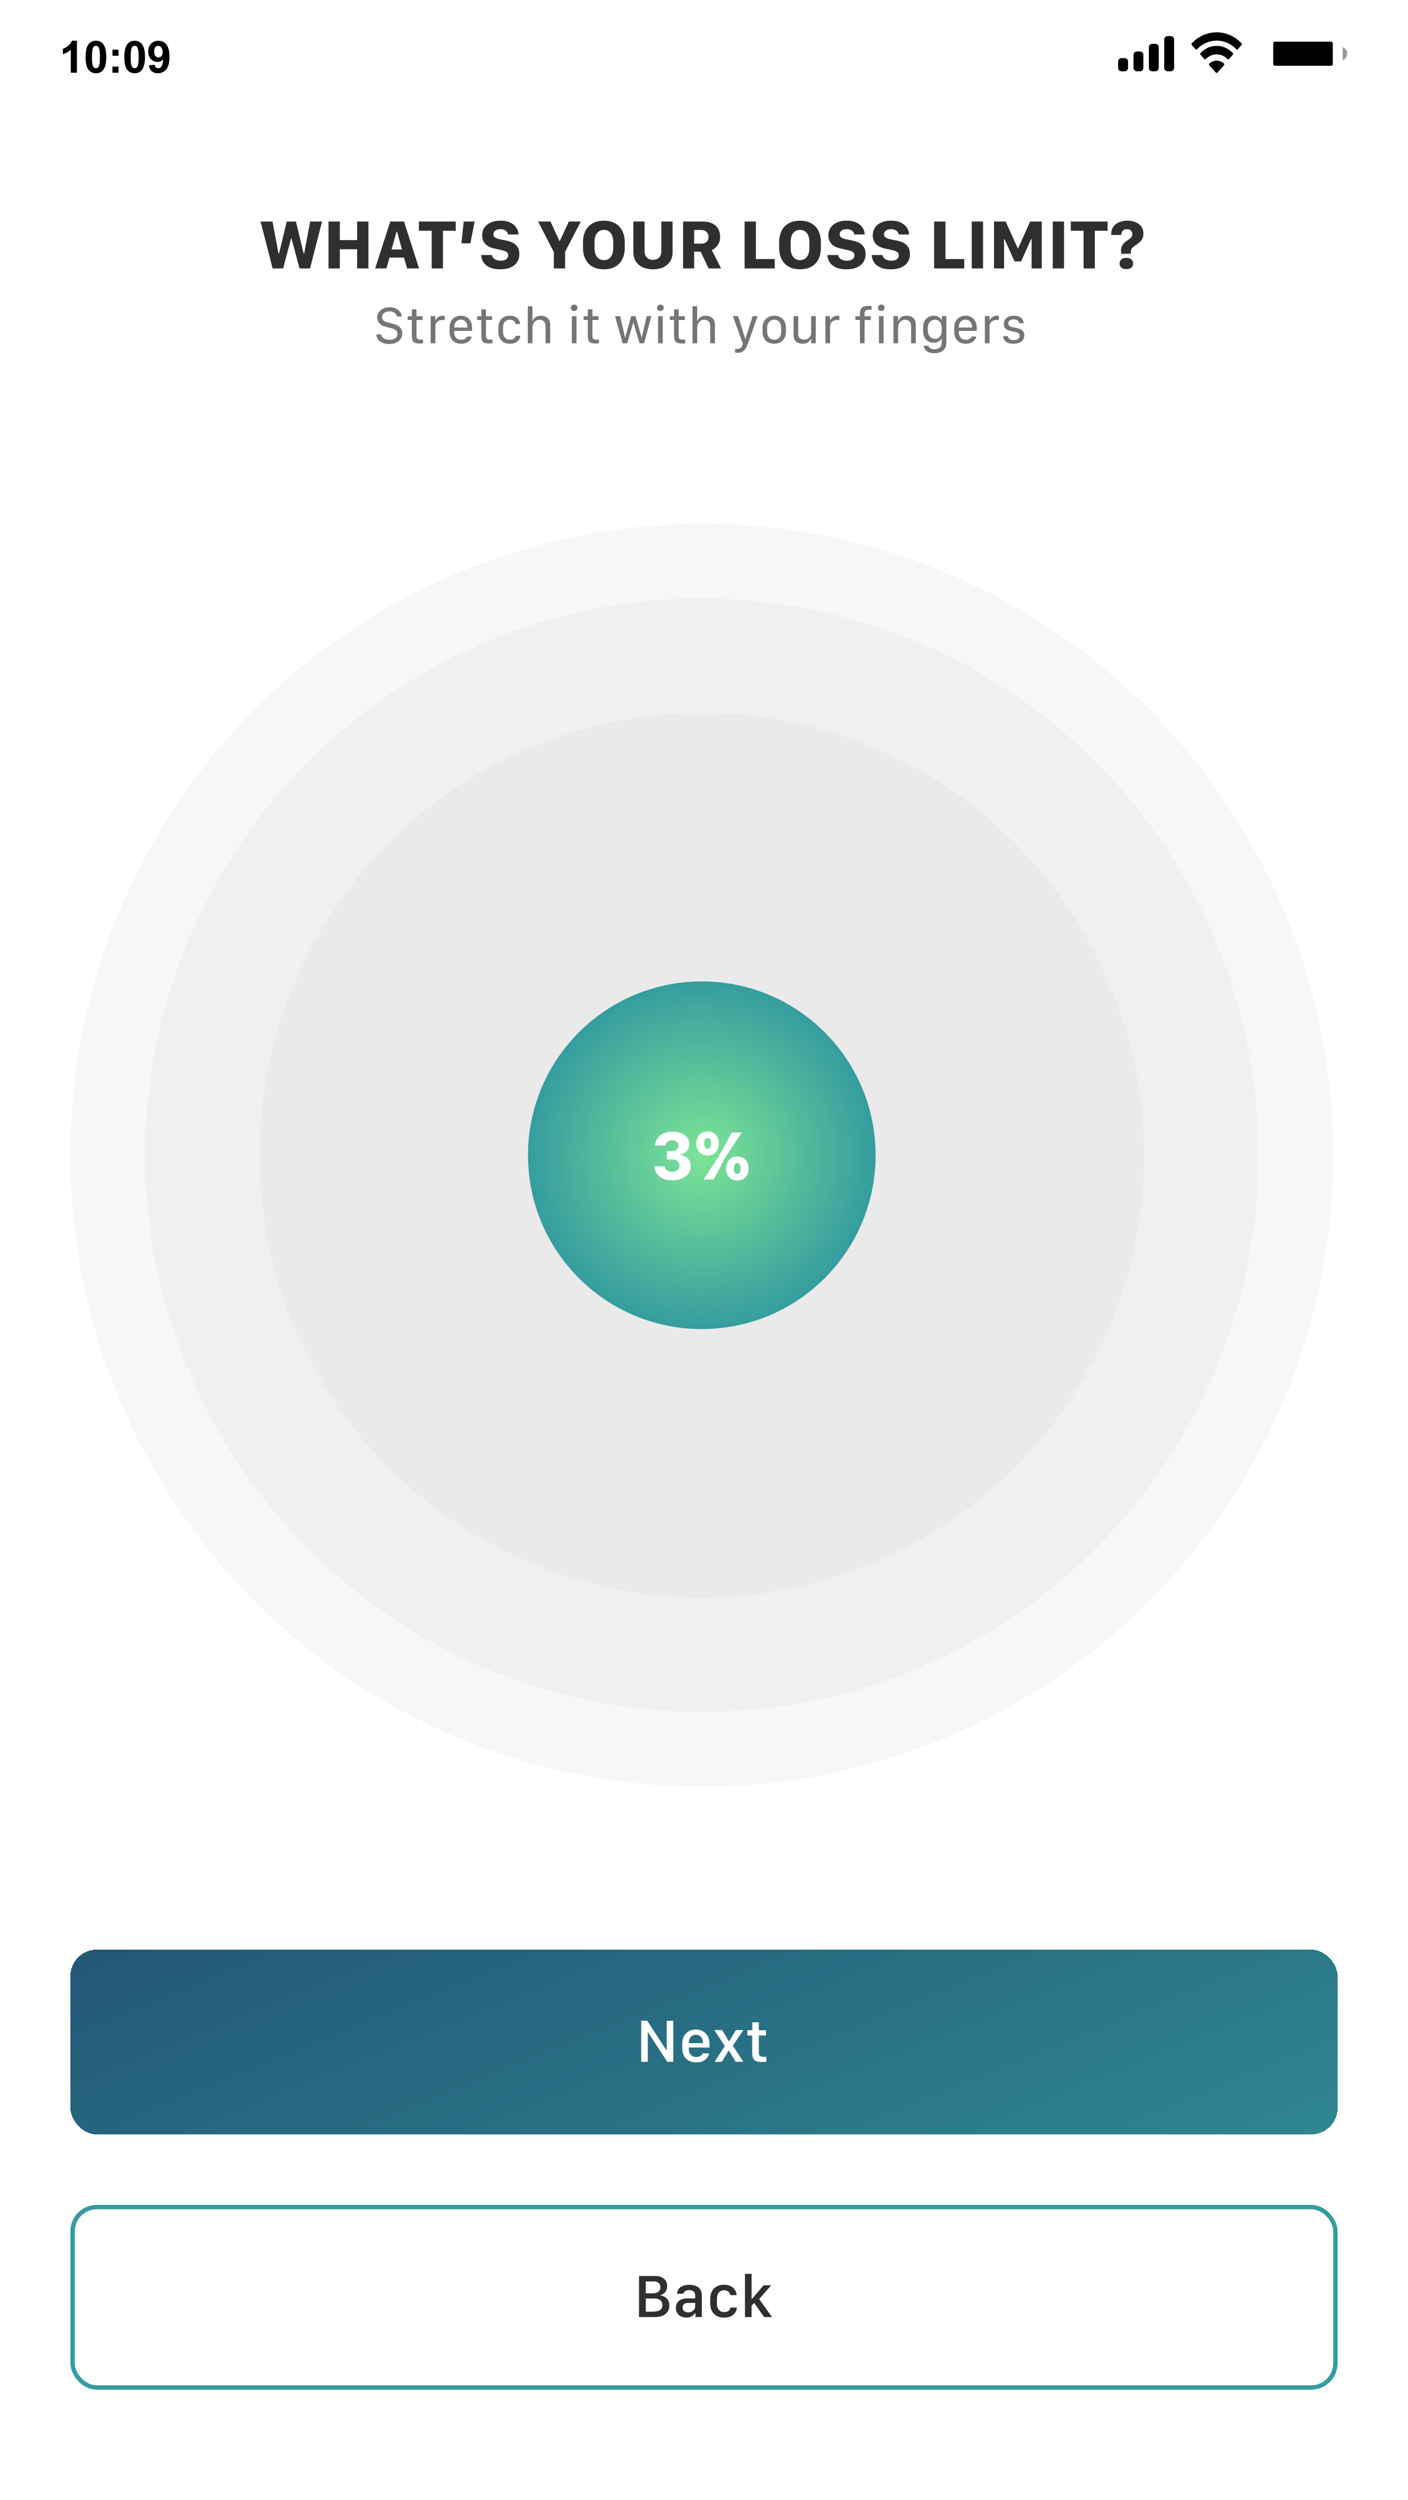 <svg width="320" height="568" viewBox="0 0 320 568" fill="none" xmlns="http://www.w3.org/2000/svg">
<g clip-path="url(#clip0_119_806)">
<rect width="320" height="568" fill="white"/>
<g opacity="0.15" filter="url(#filter0_d_119_806)">
<circle cx="159.5" cy="262.5" r="143.5" fill="#C7C7C7"/>
</g>
<g opacity="0.15" filter="url(#filter1_d_119_806)">
<circle cx="159.5" cy="262.5" r="126.5" fill="#C7C7C7"/>
</g>
<g opacity="0.15" filter="url(#filter2_d_119_806)">
<circle cx="159.5" cy="262.5" r="100.5" fill="#C7C7C7"/>
</g>
<g filter="url(#filter3_d_119_806)">
<circle cx="159.5" cy="262.5" r="39.5" fill="url(#paint0_radial_119_806)"/>
</g>
<path d="M151.586 263.461H152.781C153.13 263.461 153.427 263.523 153.672 263.648C153.917 263.768 154.104 263.935 154.234 264.148C154.37 264.357 154.438 264.591 154.438 264.852C154.438 265.122 154.367 265.365 154.227 265.578C154.091 265.786 153.896 265.951 153.641 266.07C153.385 266.19 153.089 266.25 152.75 266.25C152.438 266.245 152.156 266.19 151.906 266.086C151.656 265.982 151.456 265.836 151.305 265.648C151.154 265.461 151.073 265.25 151.062 265.016H148.734C148.745 265.583 148.904 266.109 149.211 266.594C149.518 267.078 149.969 267.466 150.562 267.758C151.156 268.049 151.891 268.195 152.766 268.195C153.312 268.195 153.839 268.13 154.344 268C154.849 267.865 155.299 267.664 155.695 267.398C156.091 267.133 156.404 266.799 156.633 266.398C156.862 265.992 156.974 265.526 156.969 265C156.964 264.438 156.841 263.977 156.602 263.617C156.367 263.253 156.076 262.977 155.727 262.789C155.378 262.602 155.034 262.495 154.695 262.469V262.336C154.945 262.299 155.227 262.19 155.539 262.008C155.852 261.82 156.117 261.557 156.336 261.219C156.56 260.88 156.669 260.461 156.664 259.961C156.659 259.409 156.5 258.922 156.188 258.5C155.88 258.073 155.44 257.74 154.867 257.5C154.299 257.26 153.622 257.143 152.836 257.148C152.221 257.148 151.672 257.227 151.188 257.383C150.708 257.534 150.299 257.75 149.961 258.031C149.628 258.307 149.37 258.638 149.188 259.023C149.005 259.404 148.906 259.828 148.891 260.297H151.25C151.255 260.141 151.294 259.99 151.367 259.844C151.44 259.693 151.542 259.56 151.672 259.445C151.802 259.326 151.956 259.232 152.133 259.164C152.315 259.091 152.518 259.055 152.742 259.055C153.148 259.055 153.49 259.169 153.766 259.398C154.047 259.628 154.188 259.927 154.188 260.297C154.188 260.536 154.128 260.753 154.008 260.945C153.888 261.133 153.719 261.284 153.5 261.398C153.281 261.508 153.026 261.562 152.734 261.562H151.586V263.461ZM167.562 266.742C167.323 266.742 167.133 266.633 166.992 266.414C166.857 266.19 166.789 265.891 166.789 265.516C166.789 265.13 166.857 264.831 166.992 264.617C167.133 264.398 167.323 264.289 167.562 264.289C167.807 264.289 167.997 264.396 168.133 264.609C168.268 264.823 168.336 265.125 168.336 265.516C168.336 265.896 168.266 266.195 168.125 266.414C167.99 266.633 167.802 266.742 167.562 266.742ZM167.562 268.25C168.333 268.25 168.953 268 169.422 267.5C169.891 267 170.125 266.341 170.125 265.523C170.125 264.701 169.891 264.039 169.422 263.539C168.953 263.039 168.333 262.789 167.562 262.789C166.797 262.789 166.18 263.039 165.711 263.539C165.242 264.039 165.008 264.701 165.008 265.523C165.008 266.341 165.242 267 165.711 267.5C166.18 268 166.797 268.25 167.562 268.25ZM162.211 268L164.844 262.961L168.586 257.336H166.297L163.5 262.484L159.914 268H162.211ZM160.82 261.039C160.581 261.039 160.391 260.93 160.25 260.711C160.115 260.492 160.047 260.193 160.047 259.812C160.047 259.427 160.115 259.128 160.25 258.914C160.391 258.695 160.581 258.586 160.82 258.586C161.065 258.586 161.255 258.695 161.391 258.914C161.531 259.128 161.602 259.427 161.602 259.812C161.602 260.193 161.531 260.492 161.391 260.711C161.255 260.93 161.065 261.039 160.82 261.039ZM160.82 262.547C161.591 262.547 162.211 262.297 162.68 261.797C163.148 261.297 163.383 260.638 163.383 259.82C163.383 258.997 163.148 258.339 162.68 257.844C162.211 257.344 161.591 257.094 160.82 257.094C160.055 257.094 159.435 257.344 158.961 257.844C158.492 258.344 158.258 259.003 158.258 259.82C158.258 260.638 158.492 261.297 158.961 261.797C159.435 262.297 160.055 262.547 160.82 262.547Z" fill="white"/>
<path d="M64.344 61L66.164 54.172H66.258L68.07 61H70.461L73.195 50.336H70.484L69.133 57.586H69.008L67.258 50.336H65.164L63.422 57.586H63.297L61.93 50.336H59.219L61.961 61H64.344ZM83.734 61V50.336H81.164V54.555H77.234V50.336H74.664V61H77.234V56.633H81.164V61H83.734ZM87.82 61L88.516 58.539H91.82L92.516 61H95.242L91.82 50.336H88.695L85.258 61H87.82ZM90.242 52.633L91.359 56.688H88.992L90.125 52.633H90.242ZM100.672 61V52.438H103.578V50.336H95.203V52.438H98.109V61H100.672ZM106.898 55.297L107.867 50.336H105.383L104.867 55.297H106.898ZM109.367 57.953C109.383 58.37 109.474 58.773 109.641 59.164C109.807 59.55 110.062 59.896 110.406 60.203C110.75 60.51 111.19 60.753 111.727 60.93C112.263 61.107 112.906 61.195 113.656 61.195C114.615 61.195 115.417 61.05 116.062 60.758C116.714 60.466 117.206 60.062 117.539 59.547C117.872 59.026 118.039 58.427 118.039 57.75C118.039 57.099 117.909 56.568 117.648 56.156C117.388 55.745 117.036 55.422 116.594 55.188C116.156 54.953 115.664 54.784 115.117 54.68L113.57 54.359C113.122 54.271 112.771 54.138 112.516 53.961C112.266 53.784 112.141 53.552 112.141 53.266C112.141 52.922 112.276 52.638 112.547 52.414C112.823 52.185 113.219 52.07 113.734 52.07C114.094 52.07 114.396 52.128 114.641 52.242C114.891 52.357 115.083 52.505 115.219 52.688C115.359 52.87 115.445 53.068 115.477 53.281H117.852C117.831 52.729 117.664 52.214 117.352 51.734C117.039 51.255 116.581 50.87 115.977 50.578C115.378 50.281 114.633 50.133 113.742 50.133C112.919 50.133 112.195 50.268 111.57 50.539C110.951 50.805 110.464 51.188 110.109 51.688C109.76 52.182 109.586 52.771 109.586 53.453C109.586 54.042 109.703 54.542 109.938 54.953C110.177 55.359 110.508 55.688 110.93 55.938C111.357 56.188 111.854 56.37 112.422 56.484L113.93 56.812C114.451 56.922 114.844 57.065 115.109 57.242C115.375 57.419 115.508 57.675 115.508 58.008C115.508 58.242 115.445 58.453 115.32 58.641C115.195 58.823 115.003 58.969 114.742 59.078C114.487 59.182 114.159 59.234 113.758 59.234C113.466 59.234 113.206 59.2 112.977 59.133C112.747 59.065 112.549 58.974 112.383 58.859C112.216 58.74 112.083 58.602 111.984 58.445C111.891 58.289 111.833 58.125 111.812 57.953H109.367ZM128.438 61V57.211L132.008 50.336H129.289L127.242 54.734H127.141L125.109 50.336H122.297L125.867 57.273V61H128.438ZM139.375 55.031V56.312C139.375 56.927 139.284 57.443 139.102 57.859C138.924 58.276 138.677 58.589 138.359 58.797C138.042 59.005 137.672 59.109 137.25 59.109C136.823 59.109 136.451 59.005 136.133 58.797C135.815 58.589 135.565 58.276 135.383 57.859C135.206 57.443 135.117 56.927 135.117 56.312V55.031C135.117 54.411 135.206 53.896 135.383 53.484C135.565 53.068 135.815 52.755 136.133 52.547C136.451 52.339 136.823 52.234 137.25 52.234C137.672 52.234 138.042 52.339 138.359 52.547C138.677 52.755 138.924 53.068 139.102 53.484C139.284 53.896 139.375 54.411 139.375 55.031ZM141.992 56.305V55.062C141.992 54.052 141.805 53.182 141.43 52.453C141.06 51.719 140.521 51.151 139.812 50.75C139.109 50.349 138.255 50.148 137.25 50.148C136.25 50.148 135.393 50.346 134.68 50.742C133.971 51.138 133.43 51.706 133.055 52.445C132.685 53.18 132.5 54.052 132.5 55.062V56.305C132.5 57.3 132.685 58.164 133.055 58.898C133.43 59.633 133.971 60.2 134.68 60.602C135.393 60.997 136.25 61.195 137.25 61.195C138.255 61.195 139.109 60.997 139.812 60.602C140.521 60.2 141.06 59.633 141.43 58.898C141.805 58.164 141.992 57.3 141.992 56.305ZM148.398 59.055C147.836 59.055 147.378 58.885 147.023 58.547C146.674 58.208 146.5 57.698 146.5 57.016V50.336H143.938V57.312C143.938 58.094 144.117 58.776 144.477 59.359C144.841 59.943 145.357 60.396 146.023 60.719C146.695 61.036 147.487 61.195 148.398 61.195C149.315 61.195 150.107 61.036 150.773 60.719C151.44 60.396 151.956 59.943 152.32 59.359C152.685 58.776 152.867 58.094 152.867 57.312V50.336H150.305V57.016C150.305 57.688 150.128 58.195 149.773 58.539C149.419 58.883 148.961 59.055 148.398 59.055ZM159.75 50.336H155.242V61H157.766V57.188H159.242L161.047 61H163.891L161.766 56.828C162.042 56.714 162.326 56.526 162.617 56.266C162.914 56.005 163.164 55.672 163.367 55.266C163.57 54.854 163.672 54.375 163.672 53.828C163.672 53.125 163.521 52.513 163.219 51.992C162.917 51.466 162.474 51.06 161.891 50.773C161.307 50.482 160.594 50.336 159.75 50.336ZM157.766 55.367V52.258H159.367C159.841 52.258 160.237 52.393 160.555 52.664C160.872 52.935 161.031 53.328 161.031 53.844C161.031 54.354 160.875 54.737 160.562 54.992C160.25 55.242 159.844 55.367 159.344 55.367H157.766ZM176.078 58.859H171.797V50.336H169.227V61H176.078V58.859ZM183.953 55.031V56.312C183.953 56.927 183.862 57.443 183.68 57.859C183.503 58.276 183.255 58.589 182.938 58.797C182.62 59.005 182.25 59.109 181.828 59.109C181.401 59.109 181.029 59.005 180.711 58.797C180.393 58.589 180.143 58.276 179.961 57.859C179.784 57.443 179.695 56.927 179.695 56.312V55.031C179.695 54.411 179.784 53.896 179.961 53.484C180.143 53.068 180.393 52.755 180.711 52.547C181.029 52.339 181.401 52.234 181.828 52.234C182.25 52.234 182.62 52.339 182.938 52.547C183.255 52.755 183.503 53.068 183.68 53.484C183.862 53.896 183.953 54.411 183.953 55.031ZM186.57 56.305V55.062C186.57 54.052 186.383 53.182 186.008 52.453C185.638 51.719 185.099 51.151 184.391 50.75C183.688 50.349 182.833 50.148 181.828 50.148C180.828 50.148 179.971 50.346 179.258 50.742C178.549 51.138 178.008 51.706 177.633 52.445C177.263 53.18 177.078 54.052 177.078 55.062V56.305C177.078 57.3 177.263 58.164 177.633 58.898C178.008 59.633 178.549 60.2 179.258 60.602C179.971 60.997 180.828 61.195 181.828 61.195C182.833 61.195 183.688 60.997 184.391 60.602C185.099 60.2 185.638 59.633 186.008 58.898C186.383 58.164 186.57 57.3 186.57 56.305ZM188.055 57.953C188.07 58.37 188.161 58.773 188.328 59.164C188.495 59.55 188.75 59.896 189.094 60.203C189.438 60.51 189.878 60.753 190.414 60.93C190.951 61.107 191.594 61.195 192.344 61.195C193.302 61.195 194.104 61.05 194.75 60.758C195.401 60.466 195.893 60.062 196.227 59.547C196.56 59.026 196.727 58.427 196.727 57.75C196.727 57.099 196.596 56.568 196.336 56.156C196.076 55.745 195.724 55.422 195.281 55.188C194.844 54.953 194.352 54.784 193.805 54.68L192.258 54.359C191.81 54.271 191.458 54.138 191.203 53.961C190.953 53.784 190.828 53.552 190.828 53.266C190.828 52.922 190.964 52.638 191.234 52.414C191.51 52.185 191.906 52.07 192.422 52.07C192.781 52.07 193.083 52.128 193.328 52.242C193.578 52.357 193.771 52.505 193.906 52.688C194.047 52.87 194.133 53.068 194.164 53.281H196.539C196.518 52.729 196.352 52.214 196.039 51.734C195.727 51.255 195.268 50.87 194.664 50.578C194.065 50.281 193.32 50.133 192.43 50.133C191.607 50.133 190.883 50.268 190.258 50.539C189.638 50.805 189.151 51.188 188.797 51.688C188.448 52.182 188.273 52.771 188.273 53.453C188.273 54.042 188.391 54.542 188.625 54.953C188.865 55.359 189.195 55.688 189.617 55.938C190.044 56.188 190.542 56.37 191.109 56.484L192.617 56.812C193.138 56.922 193.531 57.065 193.797 57.242C194.062 57.419 194.195 57.675 194.195 58.008C194.195 58.242 194.133 58.453 194.008 58.641C193.883 58.823 193.69 58.969 193.43 59.078C193.174 59.182 192.846 59.234 192.445 59.234C192.154 59.234 191.893 59.2 191.664 59.133C191.435 59.065 191.237 58.974 191.07 58.859C190.904 58.74 190.771 58.602 190.672 58.445C190.578 58.289 190.521 58.125 190.5 57.953H188.055ZM198.133 57.953C198.148 58.37 198.24 58.773 198.406 59.164C198.573 59.55 198.828 59.896 199.172 60.203C199.516 60.51 199.956 60.753 200.492 60.93C201.029 61.107 201.672 61.195 202.422 61.195C203.38 61.195 204.182 61.05 204.828 60.758C205.479 60.466 205.971 60.062 206.305 59.547C206.638 59.026 206.805 58.427 206.805 57.75C206.805 57.099 206.674 56.568 206.414 56.156C206.154 55.745 205.802 55.422 205.359 55.188C204.922 54.953 204.43 54.784 203.883 54.68L202.336 54.359C201.888 54.271 201.536 54.138 201.281 53.961C201.031 53.784 200.906 53.552 200.906 53.266C200.906 52.922 201.042 52.638 201.312 52.414C201.589 52.185 201.984 52.07 202.5 52.07C202.859 52.07 203.161 52.128 203.406 52.242C203.656 52.357 203.849 52.505 203.984 52.688C204.125 52.87 204.211 53.068 204.242 53.281H206.617C206.596 52.729 206.43 52.214 206.117 51.734C205.805 51.255 205.346 50.87 204.742 50.578C204.143 50.281 203.398 50.133 202.508 50.133C201.685 50.133 200.961 50.268 200.336 50.539C199.716 50.805 199.229 51.188 198.875 51.688C198.526 52.182 198.352 52.771 198.352 53.453C198.352 54.042 198.469 54.542 198.703 54.953C198.943 55.359 199.273 55.688 199.695 55.938C200.122 56.188 200.62 56.37 201.188 56.484L202.695 56.812C203.216 56.922 203.609 57.065 203.875 57.242C204.141 57.419 204.273 57.675 204.273 58.008C204.273 58.242 204.211 58.453 204.086 58.641C203.961 58.823 203.768 58.969 203.508 59.078C203.253 59.182 202.924 59.234 202.523 59.234C202.232 59.234 201.971 59.2 201.742 59.133C201.513 59.065 201.315 58.974 201.148 58.859C200.982 58.74 200.849 58.602 200.75 58.445C200.656 58.289 200.599 58.125 200.578 57.953H198.133ZM219.156 58.859H214.875V50.336H212.305V61H219.156V58.859ZM223.422 61V50.336H220.852V61H223.422ZM228.195 61V54.352H228.312L230.578 59.398H232.086L234.328 54.352H234.453V61H236.766V50.336H234.133L231.391 56.414H231.305L228.562 50.336H225.914V61H228.195ZM241.828 61V50.336H239.258V61H241.828ZM248.828 61V52.438H251.734V50.336H243.359V52.438H246.266V61H248.828ZM254.445 59.883C254.445 60.263 254.583 60.573 254.859 60.812C255.135 61.047 255.508 61.164 255.977 61.164C256.456 61.164 256.833 61.047 257.109 60.812C257.391 60.573 257.531 60.263 257.531 59.883C257.531 59.492 257.391 59.18 257.109 58.945C256.833 58.706 256.456 58.586 255.977 58.586C255.508 58.586 255.135 58.706 254.859 58.945C254.583 59.18 254.445 59.492 254.445 59.883ZM252.555 53.391H254.828C254.828 53.203 254.857 53.031 254.914 52.875C254.971 52.714 255.052 52.573 255.156 52.453C255.266 52.328 255.398 52.234 255.555 52.172C255.711 52.104 255.893 52.07 256.102 52.07C256.315 52.07 256.516 52.109 256.703 52.188C256.896 52.266 257.049 52.388 257.164 52.555C257.284 52.721 257.344 52.938 257.344 53.203C257.344 53.547 257.234 53.823 257.016 54.031C256.797 54.234 256.503 54.456 256.133 54.695C255.82 54.893 255.557 55.12 255.344 55.375C255.13 55.625 254.977 55.909 254.883 56.227C254.789 56.539 254.76 56.896 254.797 57.297L254.812 57.656H257.008V57.281C257.008 57 257.049 56.773 257.133 56.602C257.221 56.43 257.359 56.268 257.547 56.117C257.74 55.966 257.987 55.789 258.289 55.586C258.544 55.409 258.792 55.216 259.031 55.008C259.276 54.8 259.477 54.542 259.633 54.234C259.789 53.927 259.867 53.542 259.867 53.078C259.867 52.422 259.701 51.878 259.367 51.445C259.039 51.008 258.599 50.682 258.047 50.469C257.5 50.25 256.901 50.141 256.25 50.141C255.771 50.141 255.305 50.203 254.852 50.328C254.398 50.448 253.995 50.638 253.641 50.898C253.286 51.154 253.01 51.487 252.812 51.898C252.62 52.31 252.534 52.807 252.555 53.391Z" fill="#2F2F2F"/>
<path d="M85.522 75.973C85.549 76.297 85.635 76.594 85.779 76.863C85.928 77.129 86.127 77.359 86.377 77.555C86.627 77.75 86.924 77.9 87.268 78.006C87.611 78.111 87.994 78.164 88.416 78.164C89.033 78.164 89.564 78.066 90.01 77.871C90.459 77.672 90.805 77.393 91.047 77.033C91.293 76.67 91.416 76.246 91.416 75.762C91.416 75.375 91.34 75.041 91.188 74.76C91.035 74.478 90.805 74.242 90.496 74.051C90.188 73.859 89.799 73.701 89.33 73.576L87.965 73.219C87.602 73.125 87.322 72.982 87.127 72.791C86.936 72.6 86.84 72.363 86.84 72.082C86.84 71.688 86.994 71.367 87.303 71.121C87.611 70.875 88.018 70.752 88.522 70.752C88.834 70.752 89.109 70.801 89.348 70.898C89.586 70.992 89.781 71.125 89.934 71.297C90.086 71.469 90.186 71.674 90.232 71.912H91.316C91.277 71.506 91.137 71.144 90.894 70.828C90.656 70.512 90.336 70.264 89.934 70.084C89.531 69.904 89.066 69.814 88.539 69.814C88 69.814 87.519 69.914 87.098 70.113C86.68 70.309 86.35 70.582 86.107 70.934C85.865 71.281 85.744 71.68 85.744 72.129C85.744 72.484 85.818 72.803 85.967 73.084C86.115 73.361 86.33 73.598 86.611 73.793C86.893 73.988 87.234 74.137 87.637 74.238L89.025 74.602C89.471 74.715 89.799 74.871 90.01 75.07C90.221 75.266 90.326 75.523 90.326 75.844C90.326 76.125 90.254 76.369 90.109 76.576C89.965 76.783 89.758 76.943 89.488 77.057C89.223 77.17 88.902 77.227 88.527 77.227C88.266 77.227 88.025 77.197 87.807 77.139C87.592 77.076 87.4 76.99 87.232 76.881C87.068 76.772 86.934 76.641 86.828 76.488C86.723 76.336 86.65 76.164 86.611 75.973H85.522ZM93.607 71.853H92.658V72.715H93.602V76.272C93.602 76.678 93.648 77.014 93.742 77.279C93.836 77.541 94.01 77.736 94.264 77.865C94.522 77.99 94.894 78.053 95.383 78.053C95.5 78.053 95.644 78.047 95.816 78.035C95.988 78.023 96.096 78.012 96.139 78V77.15C96.092 77.154 96.018 77.16 95.916 77.168C95.814 77.176 95.727 77.18 95.652 77.18C95.277 77.18 95.018 77.119 94.873 76.998C94.728 76.873 94.656 76.629 94.656 76.266V72.715H96.051V71.853H94.656V70.307H93.607V71.853ZM97.879 78H98.945V74.191C98.945 73.91 99.006 73.658 99.127 73.436C99.248 73.213 99.428 73.035 99.666 72.902C99.908 72.769 100.209 72.703 100.568 72.703C100.666 72.703 100.76 72.707 100.85 72.715C100.943 72.719 101.016 72.727 101.066 72.738V71.772C101.004 71.764 100.939 71.758 100.873 71.754C100.811 71.746 100.746 71.742 100.68 71.742C100.32 71.742 100.025 71.803 99.795 71.924C99.564 72.041 99.387 72.18 99.262 72.34C99.137 72.5 99.047 72.648 98.992 72.785H98.939V71.836H97.879V78ZM104.811 78.1C105.201 78.1 105.541 78.047 105.83 77.941C106.119 77.836 106.361 77.701 106.557 77.537C106.752 77.369 106.902 77.191 107.008 77.004C107.117 76.816 107.184 76.641 107.207 76.477H106.117C106.082 76.602 106.006 76.721 105.889 76.834C105.775 76.943 105.625 77.033 105.438 77.103C105.254 77.17 105.043 77.203 104.805 77.203C104.293 77.203 103.902 77.039 103.633 76.711C103.363 76.383 103.229 75.981 103.229 75.504V75.193H107.289V74.449C107.289 73.898 107.18 73.42 106.961 73.014C106.742 72.607 106.439 72.293 106.053 72.07C105.67 71.848 105.229 71.736 104.729 71.736C104.24 71.736 103.803 71.848 103.416 72.07C103.029 72.289 102.725 72.602 102.502 73.008C102.283 73.41 102.174 73.891 102.174 74.449V75.387C102.174 75.941 102.277 76.422 102.484 76.828C102.695 77.234 102.998 77.549 103.393 77.772C103.787 77.99 104.26 78.1 104.811 78.1ZM103.229 74.426C103.229 74.41 103.229 74.394 103.229 74.379C103.229 74.363 103.229 74.346 103.229 74.326C103.229 73.986 103.291 73.689 103.416 73.436C103.541 73.178 103.717 72.978 103.943 72.838C104.17 72.697 104.434 72.627 104.734 72.627C105.035 72.627 105.297 72.697 105.52 72.838C105.746 72.978 105.922 73.178 106.047 73.436C106.172 73.689 106.234 73.986 106.234 74.326C106.234 74.346 106.234 74.363 106.234 74.379C106.234 74.394 106.234 74.41 106.234 74.426H103.229ZM109.393 71.853H108.443V72.715H109.387V76.272C109.387 76.678 109.434 77.014 109.527 77.279C109.621 77.541 109.795 77.736 110.049 77.865C110.307 77.99 110.68 78.053 111.168 78.053C111.285 78.053 111.43 78.047 111.602 78.035C111.773 78.023 111.881 78.012 111.924 78V77.15C111.877 77.154 111.803 77.16 111.701 77.168C111.6 77.176 111.512 77.18 111.438 77.18C111.062 77.18 110.803 77.119 110.658 76.998C110.514 76.873 110.441 76.629 110.441 76.266V72.715H111.836V71.853H110.441V70.307H109.393V71.853ZM113.271 75.41C113.271 75.961 113.375 76.438 113.582 76.84C113.793 77.242 114.09 77.553 114.473 77.772C114.859 77.99 115.316 78.1 115.844 78.1C116.387 78.1 116.832 78.014 117.18 77.842C117.531 77.666 117.795 77.439 117.971 77.162C118.146 76.881 118.24 76.59 118.252 76.289H117.221C117.186 76.445 117.119 76.592 117.021 76.728C116.924 76.861 116.781 76.969 116.594 77.051C116.41 77.133 116.166 77.174 115.861 77.174C115.385 77.174 115.01 77.016 114.736 76.699C114.467 76.379 114.332 75.953 114.332 75.422V74.438C114.332 73.894 114.461 73.463 114.719 73.143C114.98 72.822 115.361 72.662 115.861 72.662C116.182 72.662 116.434 72.717 116.617 72.826C116.801 72.932 116.934 73.061 117.016 73.213C117.102 73.361 117.156 73.496 117.18 73.617H118.211C118.203 73.309 118.109 73.012 117.93 72.727C117.75 72.438 117.486 72.201 117.139 72.018C116.791 71.83 116.359 71.736 115.844 71.736C115.316 71.736 114.859 71.846 114.473 72.064C114.09 72.283 113.793 72.594 113.582 72.996C113.375 73.394 113.271 73.863 113.271 74.402V75.41ZM119.951 78H121.012V74.566C121.012 74.211 121.072 73.889 121.193 73.6C121.314 73.311 121.494 73.082 121.732 72.914C121.971 72.746 122.266 72.662 122.617 72.662C122.895 72.662 123.135 72.717 123.338 72.826C123.545 72.936 123.703 73.102 123.812 73.324C123.926 73.543 123.982 73.814 123.982 74.139V78H125.043V73.805C125.043 73.113 124.846 72.596 124.451 72.252C124.061 71.908 123.566 71.736 122.969 71.736C122.543 71.736 122.197 71.809 121.932 71.953C121.666 72.094 121.465 72.262 121.328 72.457C121.195 72.648 121.107 72.814 121.064 72.955H121.012V69.58H119.951V78ZM129.959 78H131.02V71.836H129.959V78ZM129.736 69.938C129.736 70.148 129.807 70.322 129.947 70.459C130.092 70.596 130.27 70.664 130.48 70.664C130.703 70.664 130.887 70.596 131.031 70.459C131.176 70.322 131.248 70.148 131.248 69.938C131.248 69.723 131.176 69.547 131.031 69.41C130.887 69.273 130.703 69.205 130.48 69.205C130.27 69.205 130.092 69.273 129.947 69.41C129.807 69.547 129.736 69.723 129.736 69.938ZM133.592 71.853H132.643V72.715H133.586V76.272C133.586 76.678 133.633 77.014 133.727 77.279C133.82 77.541 133.994 77.736 134.248 77.865C134.506 77.99 134.879 78.053 135.367 78.053C135.484 78.053 135.629 78.047 135.801 78.035C135.973 78.023 136.08 78.012 136.123 78V77.15C136.076 77.154 136.002 77.16 135.9 77.168C135.799 77.176 135.711 77.18 135.637 77.18C135.262 77.18 135.002 77.119 134.857 76.998C134.713 76.873 134.641 76.629 134.641 76.266V72.715H136.035V71.853H134.641V70.307H133.592V71.853ZM148.035 71.836H146.975L145.861 76.682H145.82L144.432 71.836H143.436L142.088 76.682H142.047L140.957 71.836H139.779L141.508 78H142.568L143.922 73.283H143.951L145.34 78H146.395L148.035 71.836ZM149.564 78H150.625V71.836H149.564V78ZM149.342 69.938C149.342 70.148 149.412 70.322 149.553 70.459C149.697 70.596 149.875 70.664 150.086 70.664C150.309 70.664 150.492 70.596 150.637 70.459C150.781 70.322 150.854 70.148 150.854 69.938C150.854 69.723 150.781 69.547 150.637 69.41C150.492 69.273 150.309 69.205 150.086 69.205C149.875 69.205 149.697 69.273 149.553 69.41C149.412 69.547 149.342 69.723 149.342 69.938ZM153.197 71.853H152.248V72.715H153.191V76.272C153.191 76.678 153.238 77.014 153.332 77.279C153.426 77.541 153.6 77.736 153.854 77.865C154.111 77.99 154.484 78.053 154.973 78.053C155.09 78.053 155.234 78.047 155.406 78.035C155.578 78.023 155.686 78.012 155.729 78V77.15C155.682 77.154 155.607 77.16 155.506 77.168C155.404 77.176 155.316 77.18 155.242 77.18C154.867 77.18 154.607 77.119 154.463 76.998C154.318 76.873 154.246 76.629 154.246 76.266V72.715H155.641V71.853H154.246V70.307H153.197V71.853ZM157.393 78H158.453V74.566C158.453 74.211 158.514 73.889 158.635 73.6C158.756 73.311 158.936 73.082 159.174 72.914C159.412 72.746 159.707 72.662 160.059 72.662C160.336 72.662 160.576 72.717 160.779 72.826C160.986 72.936 161.145 73.102 161.254 73.324C161.367 73.543 161.424 73.814 161.424 74.139V78H162.484V73.805C162.484 73.113 162.287 72.596 161.893 72.252C161.502 71.908 161.008 71.736 160.41 71.736C159.984 71.736 159.639 71.809 159.373 71.953C159.107 72.094 158.906 72.262 158.77 72.457C158.637 72.648 158.549 72.814 158.506 72.955H158.453V69.58H157.393V78ZM172.182 71.836H171.057L169.422 76.963H169.375L167.746 71.836H166.568L168.83 78.082L168.766 78.311C168.672 78.658 168.529 78.906 168.338 79.055C168.146 79.207 167.877 79.283 167.529 79.283C167.467 79.283 167.387 79.279 167.289 79.272C167.195 79.264 167.125 79.258 167.078 79.254V80.109C167.156 80.125 167.254 80.137 167.371 80.144C167.488 80.156 167.594 80.162 167.688 80.162C168.223 80.162 168.66 80.023 169 79.746C169.34 79.469 169.631 79.002 169.873 78.346L170.002 78.012C170.17 77.539 170.342 77.055 170.518 76.559C170.693 76.062 170.873 75.557 171.057 75.041C171.24 74.522 171.426 73.994 171.613 73.459C171.801 72.924 171.99 72.383 172.182 71.836ZM175.961 71.736C175.449 71.736 174.992 71.848 174.59 72.07C174.188 72.293 173.871 72.607 173.641 73.014C173.41 73.42 173.295 73.902 173.295 74.461V75.369C173.295 75.951 173.408 76.447 173.635 76.857C173.865 77.264 174.18 77.572 174.578 77.783C174.98 77.994 175.441 78.1 175.961 78.1C176.473 78.1 176.928 77.994 177.326 77.783C177.729 77.568 178.045 77.258 178.275 76.852C178.506 76.441 178.621 75.947 178.621 75.369V74.455C178.621 73.885 178.506 73.397 178.275 72.99C178.045 72.58 177.729 72.269 177.326 72.059C176.928 71.844 176.473 71.736 175.961 71.736ZM175.967 72.639C176.295 72.639 176.578 72.721 176.816 72.885C177.055 73.045 177.236 73.268 177.361 73.553C177.49 73.838 177.555 74.17 177.555 74.549V75.293C177.555 75.676 177.492 76.01 177.367 76.295C177.246 76.58 177.066 76.803 176.828 76.963C176.594 77.123 176.307 77.203 175.967 77.203C175.623 77.203 175.33 77.123 175.088 76.963C174.85 76.803 174.668 76.58 174.543 76.295C174.418 76.01 174.355 75.676 174.355 75.293V74.549C174.355 74.174 174.42 73.844 174.549 73.559C174.682 73.269 174.867 73.045 175.105 72.885C175.348 72.721 175.635 72.639 175.967 72.639ZM185.406 71.836H184.346V75.721C184.346 75.982 184.275 76.225 184.135 76.447C183.998 76.67 183.811 76.848 183.572 76.981C183.334 77.109 183.062 77.174 182.758 77.174C182.512 77.174 182.287 77.133 182.084 77.051C181.885 76.969 181.723 76.83 181.598 76.635C181.477 76.436 181.416 76.166 181.416 75.826V71.836H180.355V76.113C180.355 76.59 180.445 76.975 180.625 77.268C180.805 77.557 181.053 77.768 181.369 77.9C181.689 78.033 182.055 78.1 182.465 78.1C182.824 78.1 183.129 78.041 183.379 77.924C183.633 77.803 183.834 77.656 183.982 77.484C184.135 77.312 184.24 77.143 184.299 76.975H184.357V78H185.406V71.836ZM187.586 78H188.652V74.191C188.652 73.91 188.713 73.658 188.834 73.436C188.955 73.213 189.135 73.035 189.373 72.902C189.615 72.769 189.916 72.703 190.275 72.703C190.373 72.703 190.467 72.707 190.557 72.715C190.65 72.719 190.723 72.727 190.773 72.738V71.772C190.711 71.764 190.646 71.758 190.58 71.754C190.518 71.746 190.453 71.742 190.387 71.742C190.027 71.742 189.732 71.803 189.502 71.924C189.271 72.041 189.094 72.18 188.969 72.34C188.844 72.5 188.754 72.648 188.699 72.785H188.646V71.836H187.586V78ZM195.438 78H196.498V72.715H197.916V71.853H196.486V71.32C196.486 70.953 196.568 70.705 196.732 70.576C196.896 70.443 197.16 70.377 197.523 70.377C197.602 70.377 197.701 70.379 197.822 70.383C197.943 70.387 198.027 70.393 198.074 70.4V69.545C198.016 69.537 197.918 69.529 197.781 69.522C197.645 69.514 197.508 69.51 197.371 69.51C196.684 69.51 196.189 69.65 195.889 69.932C195.588 70.209 195.438 70.644 195.438 71.238V71.853H194.4V72.715H195.438V78ZM199.756 78H200.816V71.836H199.756V78ZM199.533 69.938C199.533 70.148 199.604 70.322 199.744 70.459C199.889 70.596 200.066 70.664 200.277 70.664C200.5 70.664 200.684 70.596 200.828 70.459C200.973 70.322 201.045 70.148 201.045 69.938C201.045 69.723 200.973 69.547 200.828 69.41C200.684 69.273 200.5 69.205 200.277 69.205C200.066 69.205 199.889 69.273 199.744 69.41C199.604 69.547 199.533 69.723 199.533 69.938ZM203.055 78H204.115V74.566C204.115 74.211 204.174 73.889 204.291 73.6C204.408 73.311 204.586 73.082 204.824 72.914C205.066 72.746 205.367 72.662 205.727 72.662C206.004 72.662 206.242 72.717 206.441 72.826C206.641 72.936 206.793 73.1 206.898 73.318C207.008 73.533 207.062 73.803 207.062 74.127V78H208.123V73.793C208.123 73.102 207.93 72.586 207.543 72.246C207.156 71.906 206.652 71.736 206.031 71.736C205.602 71.736 205.26 71.805 205.006 71.941C204.752 72.078 204.561 72.24 204.432 72.428C204.303 72.615 204.213 72.791 204.162 72.955H204.104V71.836H203.055V78ZM212.406 79.365C212.137 79.365 211.902 79.328 211.703 79.254C211.508 79.184 211.352 79.088 211.234 78.967C211.117 78.846 211.045 78.713 211.018 78.568H209.939C209.967 78.865 210.072 79.141 210.256 79.394C210.439 79.652 210.705 79.859 211.053 80.016C211.404 80.176 211.844 80.256 212.371 80.256C212.766 80.256 213.127 80.209 213.455 80.115C213.787 80.022 214.074 79.875 214.316 79.676C214.559 79.477 214.746 79.223 214.879 78.914C215.016 78.606 215.084 78.238 215.084 77.812V71.836H214.07V72.768H214.018C213.951 72.596 213.836 72.432 213.672 72.275C213.508 72.119 213.303 71.992 213.057 71.894C212.814 71.793 212.539 71.742 212.23 71.742C211.777 71.742 211.367 71.846 211 72.053C210.633 72.26 210.342 72.559 210.127 72.949C209.912 73.336 209.805 73.801 209.805 74.344V75.299C209.805 75.838 209.912 76.303 210.127 76.693C210.342 77.08 210.633 77.377 211 77.584C211.371 77.787 211.783 77.889 212.236 77.889C212.451 77.889 212.65 77.863 212.834 77.812C213.018 77.762 213.184 77.693 213.332 77.607C213.48 77.518 213.607 77.416 213.713 77.303C213.822 77.186 213.906 77.059 213.965 76.922H214.023V77.818C214.023 78.303 213.889 78.682 213.619 78.955C213.354 79.228 212.949 79.365 212.406 79.365ZM212.494 72.65C212.818 72.65 213.094 72.732 213.32 72.897C213.547 73.057 213.721 73.268 213.842 73.529C213.963 73.791 214.023 74.072 214.023 74.373V75.305C214.023 75.594 213.965 75.867 213.848 76.125C213.734 76.383 213.564 76.594 213.338 76.758C213.115 76.918 212.838 76.998 212.506 76.998C212.189 76.998 211.906 76.92 211.656 76.764C211.41 76.603 211.217 76.383 211.076 76.102C210.939 75.816 210.871 75.488 210.871 75.117V74.537C210.871 74.162 210.938 73.834 211.07 73.553C211.203 73.268 211.391 73.047 211.633 72.891C211.875 72.731 212.162 72.65 212.494 72.65ZM219.502 78.1C219.893 78.1 220.232 78.047 220.521 77.941C220.811 77.836 221.053 77.701 221.248 77.537C221.443 77.369 221.594 77.191 221.699 77.004C221.809 76.816 221.875 76.641 221.898 76.477H220.809C220.773 76.602 220.697 76.721 220.58 76.834C220.467 76.943 220.316 77.033 220.129 77.103C219.945 77.17 219.734 77.203 219.496 77.203C218.984 77.203 218.594 77.039 218.324 76.711C218.055 76.383 217.92 75.981 217.92 75.504V75.193H221.98V74.449C221.98 73.898 221.871 73.42 221.652 73.014C221.434 72.607 221.131 72.293 220.744 72.07C220.361 71.848 219.92 71.736 219.42 71.736C218.932 71.736 218.494 71.848 218.107 72.07C217.721 72.289 217.416 72.602 217.193 73.008C216.975 73.41 216.865 73.891 216.865 74.449V75.387C216.865 75.941 216.969 76.422 217.176 76.828C217.387 77.234 217.689 77.549 218.084 77.772C218.479 77.99 218.951 78.1 219.502 78.1ZM217.92 74.426C217.92 74.41 217.92 74.394 217.92 74.379C217.92 74.363 217.92 74.346 217.92 74.326C217.92 73.986 217.982 73.689 218.107 73.436C218.232 73.178 218.408 72.978 218.635 72.838C218.861 72.697 219.125 72.627 219.426 72.627C219.727 72.627 219.988 72.697 220.211 72.838C220.438 72.978 220.613 73.178 220.738 73.436C220.863 73.689 220.926 73.986 220.926 74.326C220.926 74.346 220.926 74.363 220.926 74.379C220.926 74.394 220.926 74.41 220.926 74.426H217.92ZM223.832 78H224.898V74.191C224.898 73.91 224.959 73.658 225.08 73.436C225.201 73.213 225.381 73.035 225.619 72.902C225.861 72.769 226.162 72.703 226.521 72.703C226.619 72.703 226.713 72.707 226.803 72.715C226.896 72.719 226.969 72.727 227.02 72.738V71.772C226.957 71.764 226.893 71.758 226.826 71.754C226.764 71.746 226.699 71.742 226.633 71.742C226.273 71.742 225.979 71.803 225.748 71.924C225.518 72.041 225.34 72.18 225.215 72.34C225.09 72.5 225 72.648 224.945 72.785H224.893V71.836H223.832V78ZM228.133 73.606C228.133 74.008 228.227 74.318 228.414 74.537C228.602 74.756 228.852 74.922 229.164 75.035C229.48 75.144 229.83 75.238 230.213 75.316C230.498 75.371 230.758 75.432 230.992 75.498C231.227 75.561 231.412 75.652 231.549 75.773C231.686 75.894 231.754 76.07 231.754 76.301C231.754 76.481 231.707 76.643 231.613 76.787C231.52 76.932 231.371 77.049 231.168 77.139C230.969 77.228 230.707 77.273 230.383 77.273C230.098 77.273 229.861 77.238 229.674 77.168C229.486 77.094 229.344 76.99 229.246 76.857C229.148 76.725 229.086 76.566 229.059 76.383H228.021C228.021 76.75 228.119 77.062 228.314 77.32C228.51 77.574 228.781 77.768 229.129 77.9C229.477 78.033 229.879 78.1 230.336 78.1C230.828 78.1 231.258 78.025 231.625 77.877C231.996 77.728 232.283 77.512 232.486 77.227C232.693 76.938 232.797 76.588 232.797 76.178C232.797 75.775 232.701 75.463 232.51 75.24C232.318 75.014 232.062 74.844 231.742 74.731C231.426 74.613 231.074 74.522 230.688 74.455C230.516 74.424 230.34 74.391 230.16 74.356C229.98 74.32 229.814 74.272 229.662 74.209C229.514 74.143 229.393 74.055 229.299 73.945C229.205 73.832 229.158 73.684 229.158 73.5C229.158 73.199 229.273 72.969 229.504 72.809C229.738 72.648 230.035 72.568 230.395 72.568C230.672 72.568 230.9 72.613 231.08 72.703C231.264 72.789 231.402 72.9 231.496 73.037C231.59 73.174 231.643 73.314 231.654 73.459H232.639C232.639 73.111 232.547 72.811 232.363 72.557C232.18 72.299 231.922 72.098 231.59 71.953C231.262 71.809 230.875 71.736 230.43 71.736C230.031 71.736 229.656 71.801 229.305 71.93C228.957 72.059 228.674 72.262 228.455 72.539C228.24 72.812 228.133 73.168 228.133 73.606Z" fill="#757575"/>
<g filter="url(#filter4_d_119_806)">
<rect x="16" y="443" width="288" height="42" rx="6" fill="url(#paint1_linear_119_806)" shape-rendering="crispEdges"/>
<path d="M147.221 468.5V461.78H147.282L151.65 468.5H153.011V459.169H151.521V465.868H151.452L147.098 459.169H145.73V468.5H147.221ZM158.24 468.623C158.728 468.623 159.149 468.557 159.505 468.425C159.865 468.293 160.161 468.124 160.394 467.919C160.631 467.709 160.811 467.486 160.934 467.249C161.061 467.012 161.136 466.789 161.159 466.579H159.676C159.639 466.729 159.557 466.868 159.43 466.996C159.307 467.119 159.143 467.219 158.938 467.297C158.732 467.37 158.498 467.406 158.233 467.406C157.7 467.406 157.285 467.235 156.989 466.894C156.698 466.547 156.552 466.117 156.552 465.602V465.246H161.241V464.398C161.241 463.733 161.109 463.159 160.845 462.676C160.58 462.193 160.216 461.819 159.751 461.555C159.291 461.286 158.757 461.151 158.151 461.151C157.563 461.151 157.035 461.281 156.565 461.541C156.101 461.796 155.731 462.165 155.458 462.648C155.185 463.132 155.048 463.715 155.048 464.398V465.376C155.048 466.055 155.178 466.638 155.438 467.126C155.697 467.609 156.066 467.98 156.545 468.24C157.023 468.495 157.589 468.623 158.24 468.623ZM156.552 464.255C156.552 464.241 156.552 464.228 156.552 464.214C156.552 464.196 156.552 464.177 156.552 464.159C156.552 463.795 156.618 463.478 156.75 463.209C156.882 462.936 157.069 462.724 157.311 462.573C157.552 462.423 157.835 462.348 158.158 462.348C158.482 462.348 158.762 462.423 158.999 462.573C159.241 462.724 159.427 462.936 159.56 463.209C159.692 463.478 159.758 463.795 159.758 464.159C159.758 464.177 159.758 464.196 159.758 464.214C159.758 464.228 159.758 464.241 159.758 464.255H156.552ZM167.209 468.5H168.945C168.918 468.445 168.843 468.327 168.72 468.145C168.601 467.962 168.455 467.741 168.282 467.481C168.114 467.222 167.934 466.951 167.742 466.668C167.555 466.381 167.378 466.107 167.209 465.848C167.04 465.588 166.895 465.367 166.771 465.185C166.653 465.002 166.578 464.884 166.546 464.829L168.952 461.274H167.264L165.705 463.831H165.644L164.133 461.274H162.355C162.387 461.329 162.463 461.45 162.581 461.637C162.7 461.819 162.843 462.038 163.012 462.293C163.18 462.548 163.358 462.817 163.545 463.1C163.732 463.382 163.91 463.651 164.078 463.906C164.247 464.161 164.39 464.382 164.509 464.569C164.627 464.752 164.702 464.868 164.734 464.918L162.403 468.5H164.051L165.603 465.937H165.664L167.209 468.5ZM170.976 461.322H169.854V462.512H170.955V466.47C170.955 466.948 171.019 467.342 171.146 467.652C171.274 467.958 171.5 468.183 171.823 468.329C172.151 468.475 172.607 468.548 173.19 468.548C173.364 468.548 173.553 468.539 173.758 468.521C173.967 468.507 174.102 468.495 174.161 468.486V467.324C174.102 467.329 174.013 467.336 173.895 467.345C173.781 467.349 173.671 467.352 173.566 467.352C173.161 467.352 172.874 467.283 172.705 467.146C172.541 467.005 172.459 466.739 172.459 466.347V462.512H174.072V461.322H172.459V459.518H170.976V461.322Z" fill="white"/>
</g>
<path d="M145.23 526.5H148.881C149.528 526.5 150.095 526.397 150.583 526.192C151.071 525.983 151.449 525.682 151.718 525.29C151.991 524.898 152.128 524.426 152.128 523.875C152.128 523.424 152.039 523.036 151.861 522.713C151.684 522.385 151.44 522.127 151.13 521.94C150.825 521.749 150.474 521.631 150.077 521.585V521.517C150.387 521.43 150.658 521.296 150.891 521.113C151.123 520.931 151.303 520.703 151.431 520.43C151.563 520.152 151.629 519.83 151.629 519.466C151.629 518.75 151.385 518.19 150.897 517.784C150.414 517.374 149.765 517.169 148.949 517.169H145.23V526.5ZM146.775 518.399H148.621C149.086 518.399 149.446 518.518 149.701 518.755C149.961 518.987 150.091 519.311 150.091 519.726C150.091 520.031 150.018 520.288 149.872 520.498C149.731 520.703 149.514 520.858 149.223 520.963C148.931 521.063 148.553 521.113 148.088 521.113H146.775V518.399ZM146.775 522.282H148.751C149.134 522.282 149.46 522.344 149.729 522.467C149.997 522.585 150.2 522.761 150.337 522.993C150.478 523.221 150.549 523.497 150.549 523.82C150.549 524.312 150.369 524.677 150.009 524.914C149.653 525.151 149.07 525.27 148.259 525.27H146.775V522.282ZM155.977 526.609C156.337 526.609 156.646 526.562 156.906 526.466C157.171 526.366 157.392 526.236 157.569 526.076C157.747 525.917 157.888 525.746 157.993 525.563H158.062V526.5H159.504V521.605C159.504 521.004 159.376 520.525 159.121 520.17C158.866 519.814 158.524 519.559 158.096 519.404C157.667 519.245 157.196 519.165 156.681 519.165C156.229 519.165 155.833 519.213 155.491 519.309C155.154 519.404 154.869 519.543 154.637 519.726C154.409 519.903 154.231 520.118 154.104 520.368C153.98 520.614 153.908 520.888 153.885 521.188H155.327C155.368 521.024 155.439 520.883 155.539 520.765C155.639 520.642 155.778 520.546 155.956 520.478C156.134 520.405 156.359 520.368 156.633 520.368C157.048 520.368 157.378 520.468 157.624 520.669C157.87 520.865 157.993 521.17 157.993 521.585V522.262H156.168C155.334 522.262 154.698 522.46 154.261 522.856C153.828 523.248 153.611 523.763 153.611 524.401C153.611 525.076 153.83 525.614 154.268 526.015C154.71 526.411 155.279 526.609 155.977 526.609ZM156.441 525.434C156.104 525.434 155.801 525.345 155.532 525.167C155.268 524.985 155.136 524.704 155.136 524.326C155.136 524.021 155.236 523.77 155.437 523.574C155.642 523.378 155.965 523.28 156.407 523.28H157.993V524.06C157.993 524.324 157.923 524.559 157.781 524.764C157.645 524.969 157.46 525.133 157.228 525.256C156.995 525.374 156.733 525.434 156.441 525.434ZM161.411 523.39C161.411 524.055 161.536 524.629 161.787 525.112C162.042 525.595 162.402 525.969 162.867 526.233C163.332 526.493 163.886 526.623 164.528 526.623C165.175 526.623 165.711 526.518 166.135 526.309C166.563 526.094 166.884 525.814 167.099 525.468C167.317 525.117 167.434 524.739 167.447 524.333H166.012C165.975 524.524 165.905 524.7 165.8 524.859C165.7 525.014 165.549 525.137 165.349 525.229C165.153 525.32 164.893 525.365 164.569 525.365C164.059 525.365 163.658 525.188 163.366 524.832C163.079 524.477 162.936 523.996 162.936 523.39V522.378C162.936 521.781 163.075 521.305 163.353 520.949C163.631 520.594 164.034 520.416 164.562 520.416C164.9 520.416 165.166 520.475 165.362 520.594C165.558 520.712 165.702 520.858 165.793 521.031C165.889 521.2 165.948 521.362 165.971 521.517H167.406C167.397 521.102 167.281 520.717 167.058 520.361C166.834 520.001 166.511 519.71 166.087 519.486C165.668 519.263 165.148 519.151 164.528 519.151C163.895 519.151 163.343 519.284 162.874 519.548C162.409 519.812 162.049 520.184 161.794 520.662C161.539 521.136 161.411 521.697 161.411 522.344V523.39ZM170.817 523.916L171.405 523.294L173.668 526.5H175.459L172.54 522.405L175.274 519.274H173.545L170.886 522.405H170.817V516.677H169.307V526.5H170.817V523.916Z" fill="#2F2F2F"/>
<rect x="16.5" y="501.5" width="287" height="41" rx="5.5" stroke="#359D9E"/>
<rect width="320" height="25.04" fill="white"/>
<path d="M17.477 16.52H16.09V11.295C15.584 11.769 14.987 12.119 14.299 12.346V11.088C14.661 10.97 15.054 10.746 15.479 10.417C15.903 10.085 16.194 9.699 16.352 9.258H17.477V16.52ZM21.803 9.258C22.504 9.258 23.052 9.508 23.446 10.008C23.916 10.6 24.152 11.582 24.152 12.953C24.152 14.321 23.915 15.305 23.441 15.903C23.05 16.397 22.504 16.643 21.803 16.643C21.099 16.643 20.532 16.374 20.101 15.834C19.67 15.291 19.455 14.326 19.455 12.938C19.455 11.577 19.692 10.597 20.165 9.998C20.557 9.505 21.103 9.258 21.803 9.258ZM21.803 10.407C21.636 10.407 21.486 10.462 21.354 10.57C21.223 10.675 21.121 10.866 21.049 11.143C20.953 11.501 20.905 12.104 20.905 12.953C20.905 13.802 20.948 14.385 21.034 14.704C21.119 15.02 21.226 15.231 21.354 15.336C21.486 15.441 21.636 15.494 21.803 15.494C21.971 15.494 22.121 15.441 22.252 15.336C22.384 15.227 22.486 15.035 22.558 14.759C22.654 14.403 22.701 13.802 22.701 12.953C22.701 12.104 22.658 11.522 22.573 11.207C22.487 10.888 22.379 10.675 22.247 10.57C22.119 10.462 21.971 10.407 21.803 10.407ZM25.553 12.667V11.281H26.939V12.667H25.553ZM25.553 16.52V15.134H26.939V16.52H25.553ZM30.605 9.258C31.305 9.258 31.853 9.508 32.248 10.008C32.718 10.6 32.953 11.582 32.953 12.953C32.953 14.321 32.717 15.305 32.243 15.903C31.852 16.397 31.305 16.643 30.605 16.643C29.901 16.643 29.334 16.374 28.903 15.834C28.472 15.291 28.257 14.326 28.257 12.938C28.257 11.577 28.493 10.597 28.967 9.998C29.358 9.505 29.904 9.258 30.605 9.258ZM30.605 10.407C30.437 10.407 30.288 10.462 30.156 10.57C30.024 10.675 29.922 10.866 29.85 11.143C29.755 11.501 29.707 12.104 29.707 12.953C29.707 13.802 29.75 14.385 29.835 14.704C29.921 15.02 30.028 15.231 30.156 15.336C30.288 15.441 30.437 15.494 30.605 15.494C30.773 15.494 30.922 15.441 31.054 15.336C31.186 15.227 31.287 15.035 31.36 14.759C31.455 14.403 31.503 13.802 31.503 12.953C31.503 12.104 31.46 11.522 31.375 11.207C31.289 10.888 31.18 10.675 31.049 10.57C30.921 10.462 30.773 10.407 30.605 10.407ZM33.822 14.848L35.164 14.7C35.197 14.973 35.282 15.175 35.42 15.306C35.558 15.438 35.741 15.504 35.968 15.504C36.254 15.504 36.497 15.372 36.698 15.109C36.899 14.846 37.027 14.3 37.083 13.471C36.734 13.876 36.298 14.078 35.775 14.078C35.206 14.078 34.715 13.859 34.3 13.422C33.889 12.981 33.684 12.409 33.684 11.705C33.684 10.971 33.901 10.381 34.335 9.934C34.772 9.483 35.328 9.258 36.002 9.258C36.736 9.258 37.338 9.542 37.808 10.111C38.278 10.677 38.514 11.61 38.514 12.909C38.514 14.231 38.268 15.185 37.778 15.77C37.288 16.355 36.65 16.648 35.864 16.648C35.298 16.648 34.841 16.498 34.493 16.199C34.144 15.897 33.92 15.446 33.822 14.848ZM36.959 11.818C36.959 11.371 36.856 11.024 36.649 10.777C36.445 10.531 36.208 10.407 35.938 10.407C35.682 10.407 35.468 10.509 35.297 10.713C35.129 10.914 35.045 11.244 35.045 11.705C35.045 12.172 35.137 12.516 35.322 12.736C35.506 12.953 35.736 13.062 36.012 13.062C36.279 13.062 36.502 12.956 36.683 12.746C36.867 12.535 36.959 12.226 36.959 11.818Z" fill="black"/>
<rect opacity="0.35" x="288.003" y="8.104" width="16.267" height="8.201" rx="0.608" stroke="white" stroke-width="0.281"/>
<path opacity="0.4" d="M305.162 10.708V13.702C305.77 13.448 306.165 12.858 306.165 12.205C306.165 11.552 305.77 10.962 305.162 10.708" fill="black"/>
<rect x="289.367" y="9.461" width="13.539" height="5.488" rx="0.374" fill="black"/>
<path fill-rule="evenodd" clip-rule="evenodd" d="M276.512 9.223C278.177 9.223 279.778 9.927 280.985 11.188C281.076 11.285 281.221 11.284 281.311 11.185L282.179 10.221C282.225 10.171 282.25 10.103 282.249 10.033C282.249 9.962 282.223 9.894 282.177 9.845C279.01 6.507 274.013 6.507 270.846 9.845C270.8 9.894 270.774 9.962 270.774 10.033C270.773 10.103 270.798 10.171 270.844 10.221L271.713 11.185C271.802 11.284 271.947 11.286 272.038 11.188C273.245 9.927 274.847 9.223 276.512 9.223ZM276.511 12.351C277.426 12.351 278.31 12.735 278.989 13.427C279.08 13.525 279.225 13.523 279.315 13.422L280.183 12.434C280.229 12.382 280.254 12.312 280.254 12.239C280.253 12.166 280.226 12.096 280.18 12.045C278.112 9.879 274.911 9.879 272.843 12.045C272.797 12.096 272.77 12.166 272.769 12.239C272.769 12.312 272.794 12.382 272.84 12.434L273.708 13.422C273.798 13.523 273.943 13.525 274.034 13.427C274.713 12.735 275.595 12.352 276.511 12.351ZM278.258 14.639C278.259 14.71 278.233 14.779 278.187 14.83L276.679 16.502C276.635 16.551 276.574 16.578 276.512 16.578C276.449 16.578 276.388 16.551 276.344 16.502L274.836 14.83C274.79 14.779 274.764 14.71 274.765 14.638C274.767 14.567 274.795 14.499 274.843 14.451C275.806 13.556 277.217 13.556 278.18 14.451C278.228 14.499 278.256 14.567 278.258 14.639Z" fill="black"/>
<path fill-rule="evenodd" clip-rule="evenodd" d="M266.844 8.962C266.844 8.549 266.509 8.213 266.096 8.213H265.348C264.934 8.213 264.599 8.549 264.599 8.962V15.448C264.599 15.862 264.934 16.197 265.348 16.197H266.096C266.509 16.197 266.844 15.862 266.844 15.448V8.962ZM261.855 9.96H262.603C263.017 9.96 263.352 10.295 263.352 10.708V15.448C263.352 15.862 263.017 16.197 262.603 16.197H261.855C261.442 16.197 261.106 15.862 261.106 15.448V10.708C261.106 10.295 261.442 9.96 261.855 9.96ZM259.111 11.706H258.362C257.949 11.706 257.614 12.041 257.614 12.454V15.448C257.614 15.862 257.949 16.197 258.362 16.197H259.111C259.524 16.197 259.859 15.862 259.859 15.448V12.454C259.859 12.041 259.524 11.706 259.111 11.706ZM256.366 13.951C256.366 13.538 256.031 13.203 255.618 13.203H254.87C254.456 13.203 254.121 13.538 254.121 13.951V15.448C254.121 15.861 254.456 16.197 254.87 16.197H255.618C256.031 16.197 256.366 15.861 256.366 15.448V13.951Z" fill="black"/>
</g>
<defs>
<filter id="filter0_d_119_806" x="-5" y="98" width="329" height="329" filterUnits="userSpaceOnUse" color-interpolation-filters="sRGB">
<feFlood flood-opacity="0" result="BackgroundImageFix"/>
<feColorMatrix in="SourceAlpha" type="matrix" values="0 0 0 0 0 0 0 0 0 0 0 0 0 0 0 0 0 0 127 0" result="hardAlpha"/>
<feMorphology radius="1" operator="dilate" in="SourceAlpha" result="effect1_dropShadow_119_806"/>
<feOffset/>
<feGaussianBlur stdDeviation="10"/>
<feComposite in2="hardAlpha" operator="out"/>
<feColorMatrix type="matrix" values="0 0 0 0 0 0 0 0 0 0 0 0 0 0 0 0 0 0 0.1 0"/>
<feBlend mode="normal" in2="BackgroundImageFix" result="effect1_dropShadow_119_806"/>
<feBlend mode="normal" in="SourceGraphic" in2="effect1_dropShadow_119_806" result="shape"/>
</filter>
<filter id="filter1_d_119_806" x="12" y="115" width="295" height="295" filterUnits="userSpaceOnUse" color-interpolation-filters="sRGB">
<feFlood flood-opacity="0" result="BackgroundImageFix"/>
<feColorMatrix in="SourceAlpha" type="matrix" values="0 0 0 0 0 0 0 0 0 0 0 0 0 0 0 0 0 0 127 0" result="hardAlpha"/>
<feMorphology radius="1" operator="dilate" in="SourceAlpha" result="effect1_dropShadow_119_806"/>
<feOffset/>
<feGaussianBlur stdDeviation="10"/>
<feComposite in2="hardAlpha" operator="out"/>
<feColorMatrix type="matrix" values="0 0 0 0 0 0 0 0 0 0 0 0 0 0 0 0 0 0 0.1 0"/>
<feBlend mode="normal" in2="BackgroundImageFix" result="effect1_dropShadow_119_806"/>
<feBlend mode="normal" in="SourceGraphic" in2="effect1_dropShadow_119_806" result="shape"/>
</filter>
<filter id="filter2_d_119_806" x="38" y="141" width="243" height="243" filterUnits="userSpaceOnUse" color-interpolation-filters="sRGB">
<feFlood flood-opacity="0" result="BackgroundImageFix"/>
<feColorMatrix in="SourceAlpha" type="matrix" values="0 0 0 0 0 0 0 0 0 0 0 0 0 0 0 0 0 0 127 0" result="hardAlpha"/>
<feMorphology radius="1" operator="dilate" in="SourceAlpha" result="effect1_dropShadow_119_806"/>
<feOffset/>
<feGaussianBlur stdDeviation="10"/>
<feComposite in2="hardAlpha" operator="out"/>
<feColorMatrix type="matrix" values="0 0 0 0 0 0 0 0 0 0 0 0 0 0 0 0 0 0 0.1 0"/>
<feBlend mode="normal" in2="BackgroundImageFix" result="effect1_dropShadow_119_806"/>
<feBlend mode="normal" in="SourceGraphic" in2="effect1_dropShadow_119_806" result="shape"/>
</filter>
<filter id="filter3_d_119_806" x="99" y="202" width="121" height="121" filterUnits="userSpaceOnUse" color-interpolation-filters="sRGB">
<feFlood flood-opacity="0" result="BackgroundImageFix"/>
<feColorMatrix in="SourceAlpha" type="matrix" values="0 0 0 0 0 0 0 0 0 0 0 0 0 0 0 0 0 0 127 0" result="hardAlpha"/>
<feMorphology radius="1" operator="dilate" in="SourceAlpha" result="effect1_dropShadow_119_806"/>
<feOffset/>
<feGaussianBlur stdDeviation="10"/>
<feComposite in2="hardAlpha" operator="out"/>
<feColorMatrix type="matrix" values="0 0 0 0 0 0 0 0 0 0 0 0 0 0 0 0 0 0 0.1 0"/>
<feBlend mode="normal" in2="BackgroundImageFix" result="effect1_dropShadow_119_806"/>
<feBlend mode="normal" in="SourceGraphic" in2="effect1_dropShadow_119_806" result="shape"/>
</filter>
<filter id="filter4_d_119_806" x="6" y="433" width="308" height="62" filterUnits="userSpaceOnUse" color-interpolation-filters="sRGB">
<feFlood flood-opacity="0" result="BackgroundImageFix"/>
<feColorMatrix in="SourceAlpha" type="matrix" values="0 0 0 0 0 0 0 0 0 0 0 0 0 0 0 0 0 0 127 0" result="hardAlpha"/>
<feMorphology radius="3" operator="dilate" in="SourceAlpha" result="effect1_dropShadow_119_806"/>
<feOffset/>
<feGaussianBlur stdDeviation="3.5"/>
<feComposite in2="hardAlpha" operator="out"/>
<feColorMatrix type="matrix" values="0 0 0 0 0 0 0 0 0 0 0 0 0 0 0 0 0 0 0.12 0"/>
<feBlend mode="normal" in2="BackgroundImageFix" result="effect1_dropShadow_119_806"/>
<feBlend mode="normal" in="SourceGraphic" in2="effect1_dropShadow_119_806" result="shape"/>
</filter>
<radialGradient id="paint0_radial_119_806" cx="0" cy="0" r="1" gradientUnits="userSpaceOnUse" gradientTransform="translate(159.5 262.5) rotate(90) scale(39.5)">
<stop stop-color="#7CE495"/>
<stop offset="1" stop-color="#359D9E"/>
</radialGradient>
<linearGradient id="paint1_linear_119_806" x1="85.5" y1="395" x2="176" y2="617.5" gradientUnits="userSpaceOnUse">
<stop stop-color="#215273"/>
<stop offset="1" stop-color="#359D9E"/>
</linearGradient>
<clipPath id="clip0_119_806">
<rect width="320" height="568" fill="white"/>
</clipPath>
</defs>
</svg>
